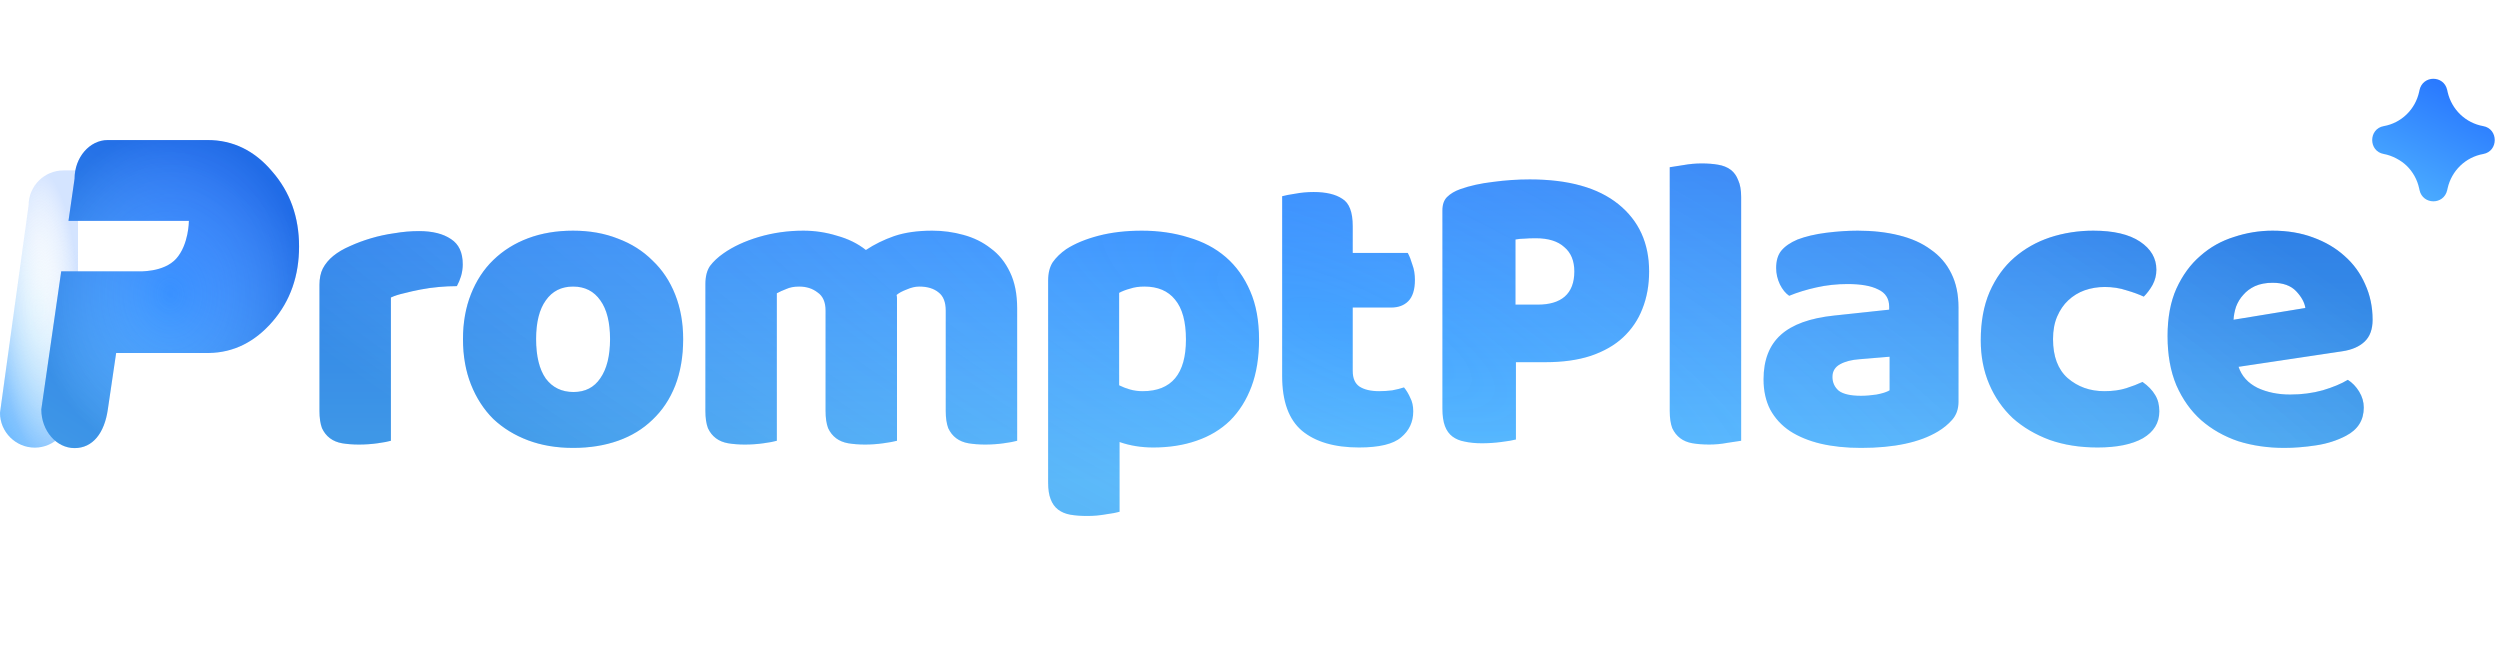 <svg width="357" height="94" viewBox="0 0 357 94" fill="none" xmlns="http://www.w3.org/2000/svg">
<path d="M11.139 49.815L9.938 58.949C9.938 61.683 7.702 63.92 4.969 63.92C2.236 63.92 0 61.683 0 58.949L4.086 29.306C4.086 26.572 6.322 24.336 9.055 24.336H11.139V49.815Z" fill="url(#paint0_linear_6414_61947)"/>
<path d="M11.139 49.815L9.938 58.949C9.938 61.683 7.702 63.92 4.969 63.92C2.236 63.92 0 61.683 0 58.949L4.086 29.306C4.086 26.572 6.322 24.336 9.055 24.336H11.139V49.815Z" fill="url(#paint1_radial_6414_61947)" fill-opacity="0.2"/>
<path d="M29.645 20C33.254 20 36.342 21.494 38.858 24.479C41.422 27.409 42.705 31.003 42.705 35.204C42.705 39.35 41.47 42.944 38.953 45.874C36.437 48.804 33.396 50.352 29.835 50.407H16.586L15.398 58.46C14.919 61.824 13.26 63.987 10.649 63.988C8.037 63.988 5.901 61.501 5.9 58.46L8.742 38.749H10.337V38.75H19.764V38.744C19.809 38.747 23.38 38.935 25.171 36.925C26.962 34.915 26.974 31.582 26.974 31.54H10.337V31.544C10.322 31.543 10.113 31.534 9.78 31.544L10.648 25.528C10.649 22.488 12.787 20 15.398 20H29.645Z" fill="url(#paint2_linear_6414_61947)"/>
<path d="M29.645 20C33.254 20 36.342 21.494 38.858 24.479C41.422 27.409 42.705 31.003 42.705 35.204C42.705 39.35 41.47 42.944 38.953 45.874C36.437 48.804 33.396 50.352 29.835 50.407H16.586L15.398 58.46C14.919 61.824 13.26 63.987 10.649 63.988C8.037 63.988 5.901 61.501 5.9 58.46L8.742 38.749H10.337V38.75H19.764V38.744C19.809 38.747 23.38 38.935 25.171 36.925C26.962 34.915 26.974 31.582 26.974 31.54H10.337V31.544C10.322 31.543 10.113 31.534 9.78 31.544L10.648 25.528C10.649 22.488 12.787 20 15.398 20H29.645Z" fill="url(#paint3_radial_6414_61947)" fill-opacity="0.26"/>
<path fill-rule="evenodd" clip-rule="evenodd" d="M349.46 12.849C348.981 10.708 345.968 10.72 345.504 12.867L345.487 12.955L345.45 13.126C345.179 14.355 344.554 15.476 343.655 16.345C342.757 17.214 341.624 17.793 340.4 18.009C338.2 18.397 338.2 21.602 340.4 21.989C341.628 22.206 342.903 22.923 343.665 23.664C344.565 24.538 345.188 25.665 345.454 26.9L345.504 27.134C345.968 29.278 348.979 29.293 349.46 27.152L349.522 26.88C349.8 25.65 350.43 24.53 351.332 23.661C352.235 22.792 353.37 22.212 354.596 21.994C356.801 21.604 356.801 18.397 354.596 18.007C353.376 17.791 352.245 17.216 351.344 16.355C350.443 15.493 349.811 14.381 349.527 13.158L349.482 12.952L349.46 12.849Z" fill="url(#paint4_linear_6414_61947)"/>
<path d="M55.82 62.94C55.42 63.06 54.78 63.18 53.9 63.3C53.06 63.42 52.18 63.48 51.26 63.48C50.38 63.48 49.58 63.42 48.86 63.3C48.18 63.18 47.6 62.94 47.12 62.58C46.64 62.22 46.26 61.74 45.98 61.14C45.74 60.5 45.62 59.68 45.62 58.68V40.68C45.62 39.76 45.78 38.98 46.1 38.34C46.46 37.66 46.96 37.06 47.6 36.54C48.24 36.02 49.02 35.56 49.94 35.16C50.9 34.72 51.92 34.34 53 34.02C54.08 33.7 55.2 33.46 56.36 33.3C57.52 33.1 58.68 33 59.84 33C61.76 33 63.28 33.38 64.4 34.14C65.52 34.86 66.08 36.06 66.08 37.74C66.08 38.3 66 38.86 65.84 39.42C65.68 39.94 65.48 40.42 65.24 40.86C64.4 40.86 63.54 40.9 62.66 40.98C61.78 41.06 60.92 41.18 60.08 41.34C59.24 41.5 58.44 41.68 57.68 41.88C56.96 42.04 56.34 42.24 55.82 42.48V62.94ZM97.555 48.42C97.555 50.9 97.175 53.12 96.415 55.08C95.655 57 94.575 58.62 93.175 59.94C91.815 61.26 90.175 62.26 88.255 62.94C86.335 63.62 84.195 63.96 81.835 63.96C79.475 63.96 77.335 63.6 75.415 62.88C73.495 62.16 71.835 61.14 70.435 59.82C69.075 58.46 68.015 56.82 67.255 54.9C66.495 52.98 66.115 50.82 66.115 48.42C66.115 46.06 66.495 43.92 67.255 42C68.015 40.08 69.075 38.46 70.435 37.14C71.835 35.78 73.495 34.74 75.415 34.02C77.335 33.3 79.475 32.94 81.835 32.94C84.195 32.94 86.335 33.32 88.255 34.08C90.175 34.8 91.815 35.84 93.175 37.2C94.575 38.52 95.655 40.14 96.415 42.06C97.175 43.98 97.555 46.1 97.555 48.42ZM76.555 48.42C76.555 50.86 77.015 52.74 77.935 54.06C78.895 55.34 80.215 55.98 81.895 55.98C83.575 55.98 84.855 55.32 85.735 54C86.655 52.68 87.115 50.82 87.115 48.42C87.115 46.02 86.655 44.18 85.735 42.9C84.815 41.58 83.515 40.92 81.835 40.92C80.155 40.92 78.855 41.58 77.935 42.9C77.015 44.18 76.555 46.02 76.555 48.42ZM114.711 32.94C116.351 32.94 117.951 33.18 119.511 33.66C121.111 34.1 122.491 34.78 123.651 35.7C124.851 34.9 126.191 34.24 127.671 33.72C129.191 33.2 131.011 32.94 133.131 32.94C134.651 32.94 136.131 33.14 137.571 33.54C139.051 33.94 140.351 34.58 141.471 35.46C142.631 36.3 143.551 37.44 144.231 38.88C144.911 40.28 145.251 42 145.251 44.04V62.94C144.851 63.06 144.211 63.18 143.331 63.3C142.491 63.42 141.611 63.48 140.691 63.48C139.811 63.48 139.011 63.42 138.291 63.3C137.611 63.18 137.031 62.94 136.551 62.58C136.071 62.22 135.691 61.74 135.411 61.14C135.171 60.5 135.051 59.68 135.051 58.68V44.34C135.051 43.14 134.711 42.28 134.031 41.76C133.351 41.2 132.431 40.92 131.271 40.92C130.711 40.92 130.111 41.06 129.471 41.34C128.831 41.58 128.351 41.84 128.031 42.12C128.071 42.28 128.091 42.44 128.091 42.6C128.091 42.72 128.091 42.84 128.091 42.96V62.94C127.651 63.06 126.991 63.18 126.111 63.3C125.271 63.42 124.411 63.48 123.531 63.48C122.651 63.48 121.851 63.42 121.131 63.3C120.451 63.18 119.871 62.94 119.391 62.58C118.911 62.22 118.531 61.74 118.251 61.14C118.011 60.5 117.891 59.68 117.891 58.68V44.34C117.891 43.14 117.511 42.28 116.751 41.76C116.031 41.2 115.151 40.92 114.111 40.92C113.391 40.92 112.771 41.04 112.251 41.28C111.731 41.48 111.291 41.68 110.931 41.88V62.94C110.531 63.06 109.891 63.18 109.011 63.3C108.171 63.42 107.291 63.48 106.371 63.48C105.491 63.48 104.691 63.42 103.971 63.3C103.291 63.18 102.711 62.94 102.231 62.58C101.751 62.22 101.371 61.74 101.091 61.14C100.851 60.5 100.731 59.68 100.731 58.68V40.56C100.731 39.48 100.951 38.62 101.391 37.98C101.871 37.34 102.511 36.74 103.311 36.18C104.671 35.22 106.351 34.44 108.351 33.84C110.391 33.24 112.511 32.94 114.711 32.94ZM163.053 32.94C165.453 32.94 167.673 33.26 169.713 33.9C171.793 34.5 173.573 35.44 175.053 36.72C176.533 38 177.693 39.62 178.533 41.58C179.373 43.5 179.793 45.8 179.793 48.48C179.793 51.04 179.433 53.28 178.713 55.2C177.993 57.12 176.973 58.74 175.653 60.06C174.333 61.34 172.733 62.3 170.853 62.94C169.013 63.58 166.953 63.9 164.673 63.9C162.953 63.9 161.353 63.64 159.873 63.12V73.08C159.473 73.2 158.833 73.32 157.953 73.44C157.073 73.6 156.173 73.68 155.253 73.68C154.373 73.68 153.573 73.62 152.853 73.5C152.173 73.38 151.593 73.14 151.113 72.78C150.633 72.42 150.273 71.92 150.033 71.28C149.793 70.68 149.673 69.88 149.673 68.88V40.08C149.673 39 149.893 38.12 150.333 37.44C150.813 36.76 151.453 36.14 152.253 35.58C153.493 34.78 155.033 34.14 156.873 33.66C158.713 33.18 160.773 32.94 163.053 32.94ZM163.173 55.86C167.293 55.86 169.353 53.4 169.353 48.48C169.353 45.92 168.833 44.02 167.793 42.78C166.793 41.54 165.333 40.92 163.413 40.92C162.653 40.92 161.973 41.02 161.373 41.22C160.773 41.38 160.253 41.58 159.813 41.82V55.02C160.293 55.26 160.813 55.46 161.373 55.62C161.933 55.78 162.533 55.86 163.173 55.86ZM193.171 52.98C193.171 54.02 193.491 54.76 194.131 55.2C194.811 55.64 195.751 55.86 196.951 55.86C197.551 55.86 198.171 55.82 198.811 55.74C199.451 55.62 200.011 55.48 200.491 55.32C200.851 55.76 201.151 56.26 201.391 56.82C201.671 57.34 201.811 57.98 201.811 58.74C201.811 60.26 201.231 61.5 200.071 62.46C198.951 63.42 196.951 63.9 194.071 63.9C190.551 63.9 187.831 63.1 185.911 61.5C184.031 59.9 183.091 57.3 183.091 53.7V28.02C183.531 27.9 184.151 27.78 184.951 27.66C185.791 27.5 186.671 27.42 187.591 27.42C189.351 27.42 190.711 27.74 191.671 28.38C192.671 28.98 193.171 30.28 193.171 32.28V36.12H201.031C201.271 36.56 201.491 37.12 201.691 37.8C201.931 38.44 202.051 39.16 202.051 39.96C202.051 41.36 201.731 42.38 201.091 43.02C200.491 43.62 199.671 43.92 198.631 43.92H193.171V52.98ZM219.594 43.5C221.274 43.5 222.554 43.12 223.434 42.36C224.354 41.56 224.814 40.36 224.814 38.76C224.814 37.24 224.334 36.08 223.374 35.28C222.454 34.44 221.094 34.02 219.294 34.02C218.654 34.02 218.114 34.04 217.674 34.08C217.274 34.08 216.854 34.12 216.414 34.2V43.5H219.594ZM216.474 62.76C216.034 62.88 215.334 63 214.374 63.12C213.454 63.24 212.534 63.3 211.614 63.3C210.694 63.3 209.874 63.22 209.154 63.06C208.474 62.94 207.894 62.7 207.414 62.34C206.934 61.98 206.574 61.48 206.334 60.84C206.094 60.2 205.974 59.36 205.974 58.32V30.06C205.974 29.22 206.194 28.58 206.634 28.14C207.114 27.66 207.754 27.28 208.554 27C209.914 26.52 211.454 26.18 213.174 25.98C214.934 25.74 216.694 25.62 218.454 25.62C223.974 25.62 228.194 26.8 231.114 29.16C234.034 31.52 235.494 34.72 235.494 38.76C235.494 40.72 235.174 42.5 234.534 44.1C233.934 45.66 233.014 47.02 231.774 48.18C230.574 49.3 229.034 50.18 227.154 50.82C225.314 51.42 223.174 51.72 220.734 51.72H216.474V62.76ZM248.637 62.94C248.197 63.02 247.537 63.12 246.657 63.24C245.817 63.4 244.957 63.48 244.077 63.48C243.197 63.48 242.397 63.42 241.677 63.3C240.997 63.18 240.417 62.94 239.937 62.58C239.457 62.22 239.077 61.74 238.797 61.14C238.557 60.5 238.437 59.68 238.437 58.68V23.88C238.877 23.8 239.517 23.7 240.357 23.58C241.237 23.42 242.117 23.34 242.997 23.34C243.877 23.34 244.657 23.4 245.337 23.52C246.057 23.64 246.657 23.88 247.137 24.24C247.617 24.6 247.977 25.1 248.217 25.74C248.497 26.34 248.637 27.14 248.637 28.14V62.94ZM265.754 56.52C266.434 56.52 267.174 56.46 267.974 56.34C268.814 56.18 269.434 55.98 269.834 55.74V50.94L265.514 51.3C264.394 51.38 263.474 51.62 262.754 52.02C262.034 52.42 261.674 53.02 261.674 53.82C261.674 54.62 261.974 55.28 262.574 55.8C263.214 56.28 264.274 56.52 265.754 56.52ZM265.274 32.94C267.434 32.94 269.394 33.16 271.154 33.6C272.954 34.04 274.474 34.72 275.714 35.64C276.994 36.52 277.974 37.66 278.654 39.06C279.334 40.42 279.674 42.04 279.674 43.92V57.36C279.674 58.4 279.374 59.26 278.774 59.94C278.214 60.58 277.534 61.14 276.734 61.62C274.134 63.18 270.474 63.96 265.754 63.96C263.634 63.96 261.714 63.76 259.994 63.36C258.314 62.96 256.854 62.36 255.614 61.56C254.414 60.76 253.474 59.74 252.794 58.5C252.154 57.26 251.834 55.82 251.834 54.18C251.834 51.42 252.654 49.3 254.294 47.82C255.934 46.34 258.474 45.42 261.914 45.06L269.774 44.22V43.8C269.774 42.64 269.254 41.82 268.214 41.34C267.214 40.82 265.754 40.56 263.834 40.56C262.314 40.56 260.834 40.72 259.394 41.04C257.954 41.36 256.654 41.76 255.494 42.24C254.974 41.88 254.534 41.34 254.174 40.62C253.814 39.86 253.634 39.08 253.634 38.28C253.634 37.24 253.874 36.42 254.354 35.82C254.874 35.18 255.654 34.64 256.694 34.2C257.854 33.76 259.214 33.44 260.774 33.24C262.374 33.04 263.874 32.94 265.274 32.94ZM300.551 40.98C299.551 40.98 298.591 41.14 297.671 41.46C296.791 41.78 296.011 42.26 295.331 42.9C294.691 43.5 294.171 44.26 293.771 45.18C293.371 46.1 293.171 47.18 293.171 48.42C293.171 50.9 293.871 52.76 295.271 54C296.711 55.24 298.451 55.86 300.491 55.86C301.691 55.86 302.731 55.72 303.611 55.44C304.491 55.16 305.271 54.86 305.951 54.54C306.751 55.1 307.351 55.72 307.751 56.4C308.151 57.04 308.351 57.82 308.351 58.74C308.351 60.38 307.571 61.66 306.011 62.58C304.451 63.46 302.291 63.9 299.531 63.9C297.011 63.9 294.731 63.54 292.691 62.82C290.651 62.06 288.891 61.02 287.411 59.7C285.971 58.34 284.851 56.72 284.051 54.84C283.251 52.96 282.851 50.88 282.851 48.6C282.851 45.96 283.271 43.66 284.111 41.7C284.991 39.7 286.171 38.06 287.651 36.78C289.131 35.5 290.831 34.54 292.751 33.9C294.711 33.26 296.771 32.94 298.931 32.94C301.811 32.94 304.031 33.46 305.591 34.5C307.151 35.54 307.931 36.88 307.931 38.52C307.931 39.28 307.751 40 307.391 40.68C307.031 41.32 306.611 41.88 306.131 42.36C305.451 42.04 304.631 41.74 303.671 41.46C302.711 41.14 301.671 40.98 300.551 40.98ZM326.207 63.96C323.847 63.96 321.647 63.64 319.607 63C317.607 62.32 315.847 61.32 314.327 60C312.847 58.68 311.667 57.02 310.787 55.02C309.947 53.02 309.527 50.68 309.527 48C309.527 45.36 309.947 43.1 310.787 41.22C311.667 39.3 312.807 37.74 314.207 36.54C315.607 35.3 317.207 34.4 319.007 33.84C320.807 33.24 322.647 32.94 324.527 32.94C326.647 32.94 328.567 33.26 330.287 33.9C332.047 34.54 333.547 35.42 334.787 36.54C336.067 37.66 337.047 39 337.727 40.56C338.447 42.12 338.807 43.82 338.807 45.66C338.807 47.02 338.427 48.06 337.667 48.78C336.907 49.5 335.847 49.96 334.487 50.16L319.667 52.38C320.107 53.7 321.007 54.7 322.367 55.38C323.727 56.02 325.287 56.34 327.047 56.34C328.687 56.34 330.227 56.14 331.667 55.74C333.147 55.3 334.347 54.8 335.267 54.24C335.907 54.64 336.447 55.2 336.887 55.92C337.327 56.64 337.547 57.4 337.547 58.2C337.547 60 336.707 61.34 335.027 62.22C333.747 62.9 332.307 63.36 330.707 63.6C329.107 63.84 327.607 63.96 326.207 63.96ZM324.527 40.38C323.567 40.38 322.727 40.54 322.007 40.86C321.327 41.18 320.767 41.6 320.327 42.12C319.887 42.6 319.547 43.16 319.307 43.8C319.107 44.4 318.987 45.02 318.947 45.66L329.207 43.98C329.087 43.18 328.647 42.38 327.887 41.58C327.127 40.78 326.007 40.38 324.527 40.38Z" fill="url(#paint5_linear_6414_61947)"/>
<path d="M55.82 62.94C55.42 63.06 54.78 63.18 53.9 63.3C53.06 63.42 52.18 63.48 51.26 63.48C50.38 63.48 49.58 63.42 48.86 63.3C48.18 63.18 47.6 62.94 47.12 62.58C46.64 62.22 46.26 61.74 45.98 61.14C45.74 60.5 45.62 59.68 45.62 58.68V40.68C45.62 39.76 45.78 38.98 46.1 38.34C46.46 37.66 46.96 37.06 47.6 36.54C48.24 36.02 49.02 35.56 49.94 35.16C50.9 34.72 51.92 34.34 53 34.02C54.08 33.7 55.2 33.46 56.36 33.3C57.52 33.1 58.68 33 59.84 33C61.76 33 63.28 33.38 64.4 34.14C65.52 34.86 66.08 36.06 66.08 37.74C66.08 38.3 66 38.86 65.84 39.42C65.68 39.94 65.48 40.42 65.24 40.86C64.4 40.86 63.54 40.9 62.66 40.98C61.78 41.06 60.92 41.18 60.08 41.34C59.24 41.5 58.44 41.68 57.68 41.88C56.96 42.04 56.34 42.24 55.82 42.48V62.94ZM97.555 48.42C97.555 50.9 97.175 53.12 96.415 55.08C95.655 57 94.575 58.62 93.175 59.94C91.815 61.26 90.175 62.26 88.255 62.94C86.335 63.62 84.195 63.96 81.835 63.96C79.475 63.96 77.335 63.6 75.415 62.88C73.495 62.16 71.835 61.14 70.435 59.82C69.075 58.46 68.015 56.82 67.255 54.9C66.495 52.98 66.115 50.82 66.115 48.42C66.115 46.06 66.495 43.92 67.255 42C68.015 40.08 69.075 38.46 70.435 37.14C71.835 35.78 73.495 34.74 75.415 34.02C77.335 33.3 79.475 32.94 81.835 32.94C84.195 32.94 86.335 33.32 88.255 34.08C90.175 34.8 91.815 35.84 93.175 37.2C94.575 38.52 95.655 40.14 96.415 42.06C97.175 43.98 97.555 46.1 97.555 48.42ZM76.555 48.42C76.555 50.86 77.015 52.74 77.935 54.06C78.895 55.34 80.215 55.98 81.895 55.98C83.575 55.98 84.855 55.32 85.735 54C86.655 52.68 87.115 50.82 87.115 48.42C87.115 46.02 86.655 44.18 85.735 42.9C84.815 41.58 83.515 40.92 81.835 40.92C80.155 40.92 78.855 41.58 77.935 42.9C77.015 44.18 76.555 46.02 76.555 48.42ZM114.711 32.94C116.351 32.94 117.951 33.18 119.511 33.66C121.111 34.1 122.491 34.78 123.651 35.7C124.851 34.9 126.191 34.24 127.671 33.72C129.191 33.2 131.011 32.94 133.131 32.94C134.651 32.94 136.131 33.14 137.571 33.54C139.051 33.94 140.351 34.58 141.471 35.46C142.631 36.3 143.551 37.44 144.231 38.88C144.911 40.28 145.251 42 145.251 44.04V62.94C144.851 63.06 144.211 63.18 143.331 63.3C142.491 63.42 141.611 63.48 140.691 63.48C139.811 63.48 139.011 63.42 138.291 63.3C137.611 63.18 137.031 62.94 136.551 62.58C136.071 62.22 135.691 61.74 135.411 61.14C135.171 60.5 135.051 59.68 135.051 58.68V44.34C135.051 43.14 134.711 42.28 134.031 41.76C133.351 41.2 132.431 40.92 131.271 40.92C130.711 40.92 130.111 41.06 129.471 41.34C128.831 41.58 128.351 41.84 128.031 42.12C128.071 42.28 128.091 42.44 128.091 42.6C128.091 42.72 128.091 42.84 128.091 42.96V62.94C127.651 63.06 126.991 63.18 126.111 63.3C125.271 63.42 124.411 63.48 123.531 63.48C122.651 63.48 121.851 63.42 121.131 63.3C120.451 63.18 119.871 62.94 119.391 62.58C118.911 62.22 118.531 61.74 118.251 61.14C118.011 60.5 117.891 59.68 117.891 58.68V44.34C117.891 43.14 117.511 42.28 116.751 41.76C116.031 41.2 115.151 40.92 114.111 40.92C113.391 40.92 112.771 41.04 112.251 41.28C111.731 41.48 111.291 41.68 110.931 41.88V62.94C110.531 63.06 109.891 63.18 109.011 63.3C108.171 63.42 107.291 63.48 106.371 63.48C105.491 63.48 104.691 63.42 103.971 63.3C103.291 63.18 102.711 62.94 102.231 62.58C101.751 62.22 101.371 61.74 101.091 61.14C100.851 60.5 100.731 59.68 100.731 58.68V40.56C100.731 39.48 100.951 38.62 101.391 37.98C101.871 37.34 102.511 36.74 103.311 36.18C104.671 35.22 106.351 34.44 108.351 33.84C110.391 33.24 112.511 32.94 114.711 32.94ZM163.053 32.94C165.453 32.94 167.673 33.26 169.713 33.9C171.793 34.5 173.573 35.44 175.053 36.72C176.533 38 177.693 39.62 178.533 41.58C179.373 43.5 179.793 45.8 179.793 48.48C179.793 51.04 179.433 53.28 178.713 55.2C177.993 57.12 176.973 58.74 175.653 60.06C174.333 61.34 172.733 62.3 170.853 62.94C169.013 63.58 166.953 63.9 164.673 63.9C162.953 63.9 161.353 63.64 159.873 63.12V73.08C159.473 73.2 158.833 73.32 157.953 73.44C157.073 73.6 156.173 73.68 155.253 73.68C154.373 73.68 153.573 73.62 152.853 73.5C152.173 73.38 151.593 73.14 151.113 72.78C150.633 72.42 150.273 71.92 150.033 71.28C149.793 70.68 149.673 69.88 149.673 68.88V40.08C149.673 39 149.893 38.12 150.333 37.44C150.813 36.76 151.453 36.14 152.253 35.58C153.493 34.78 155.033 34.14 156.873 33.66C158.713 33.18 160.773 32.94 163.053 32.94ZM163.173 55.86C167.293 55.86 169.353 53.4 169.353 48.48C169.353 45.92 168.833 44.02 167.793 42.78C166.793 41.54 165.333 40.92 163.413 40.92C162.653 40.92 161.973 41.02 161.373 41.22C160.773 41.38 160.253 41.58 159.813 41.82V55.02C160.293 55.26 160.813 55.46 161.373 55.62C161.933 55.78 162.533 55.86 163.173 55.86ZM193.171 52.98C193.171 54.02 193.491 54.76 194.131 55.2C194.811 55.64 195.751 55.86 196.951 55.86C197.551 55.86 198.171 55.82 198.811 55.74C199.451 55.62 200.011 55.48 200.491 55.32C200.851 55.76 201.151 56.26 201.391 56.82C201.671 57.34 201.811 57.98 201.811 58.74C201.811 60.26 201.231 61.5 200.071 62.46C198.951 63.42 196.951 63.9 194.071 63.9C190.551 63.9 187.831 63.1 185.911 61.5C184.031 59.9 183.091 57.3 183.091 53.7V28.02C183.531 27.9 184.151 27.78 184.951 27.66C185.791 27.5 186.671 27.42 187.591 27.42C189.351 27.42 190.711 27.74 191.671 28.38C192.671 28.98 193.171 30.28 193.171 32.28V36.12H201.031C201.271 36.56 201.491 37.12 201.691 37.8C201.931 38.44 202.051 39.16 202.051 39.96C202.051 41.36 201.731 42.38 201.091 43.02C200.491 43.62 199.671 43.92 198.631 43.92H193.171V52.98ZM219.594 43.5C221.274 43.5 222.554 43.12 223.434 42.36C224.354 41.56 224.814 40.36 224.814 38.76C224.814 37.24 224.334 36.08 223.374 35.28C222.454 34.44 221.094 34.02 219.294 34.02C218.654 34.02 218.114 34.04 217.674 34.08C217.274 34.08 216.854 34.12 216.414 34.2V43.5H219.594ZM216.474 62.76C216.034 62.88 215.334 63 214.374 63.12C213.454 63.24 212.534 63.3 211.614 63.3C210.694 63.3 209.874 63.22 209.154 63.06C208.474 62.94 207.894 62.7 207.414 62.34C206.934 61.98 206.574 61.48 206.334 60.84C206.094 60.2 205.974 59.36 205.974 58.32V30.06C205.974 29.22 206.194 28.58 206.634 28.14C207.114 27.66 207.754 27.28 208.554 27C209.914 26.52 211.454 26.18 213.174 25.98C214.934 25.74 216.694 25.62 218.454 25.62C223.974 25.62 228.194 26.8 231.114 29.16C234.034 31.52 235.494 34.72 235.494 38.76C235.494 40.72 235.174 42.5 234.534 44.1C233.934 45.66 233.014 47.02 231.774 48.18C230.574 49.3 229.034 50.18 227.154 50.82C225.314 51.42 223.174 51.72 220.734 51.72H216.474V62.76ZM248.637 62.94C248.197 63.02 247.537 63.12 246.657 63.24C245.817 63.4 244.957 63.48 244.077 63.48C243.197 63.48 242.397 63.42 241.677 63.3C240.997 63.18 240.417 62.94 239.937 62.58C239.457 62.22 239.077 61.74 238.797 61.14C238.557 60.5 238.437 59.68 238.437 58.68V23.88C238.877 23.8 239.517 23.7 240.357 23.58C241.237 23.42 242.117 23.34 242.997 23.34C243.877 23.34 244.657 23.4 245.337 23.52C246.057 23.64 246.657 23.88 247.137 24.24C247.617 24.6 247.977 25.1 248.217 25.74C248.497 26.34 248.637 27.14 248.637 28.14V62.94ZM265.754 56.52C266.434 56.52 267.174 56.46 267.974 56.34C268.814 56.18 269.434 55.98 269.834 55.74V50.94L265.514 51.3C264.394 51.38 263.474 51.62 262.754 52.02C262.034 52.42 261.674 53.02 261.674 53.82C261.674 54.62 261.974 55.28 262.574 55.8C263.214 56.28 264.274 56.52 265.754 56.52ZM265.274 32.94C267.434 32.94 269.394 33.16 271.154 33.6C272.954 34.04 274.474 34.72 275.714 35.64C276.994 36.52 277.974 37.66 278.654 39.06C279.334 40.42 279.674 42.04 279.674 43.92V57.36C279.674 58.4 279.374 59.26 278.774 59.94C278.214 60.58 277.534 61.14 276.734 61.62C274.134 63.18 270.474 63.96 265.754 63.96C263.634 63.96 261.714 63.76 259.994 63.36C258.314 62.96 256.854 62.36 255.614 61.56C254.414 60.76 253.474 59.74 252.794 58.5C252.154 57.26 251.834 55.82 251.834 54.18C251.834 51.42 252.654 49.3 254.294 47.82C255.934 46.34 258.474 45.42 261.914 45.06L269.774 44.22V43.8C269.774 42.64 269.254 41.82 268.214 41.34C267.214 40.82 265.754 40.56 263.834 40.56C262.314 40.56 260.834 40.72 259.394 41.04C257.954 41.36 256.654 41.76 255.494 42.24C254.974 41.88 254.534 41.34 254.174 40.62C253.814 39.86 253.634 39.08 253.634 38.28C253.634 37.24 253.874 36.42 254.354 35.82C254.874 35.18 255.654 34.64 256.694 34.2C257.854 33.76 259.214 33.44 260.774 33.24C262.374 33.04 263.874 32.94 265.274 32.94ZM300.551 40.98C299.551 40.98 298.591 41.14 297.671 41.46C296.791 41.78 296.011 42.26 295.331 42.9C294.691 43.5 294.171 44.26 293.771 45.18C293.371 46.1 293.171 47.18 293.171 48.42C293.171 50.9 293.871 52.76 295.271 54C296.711 55.24 298.451 55.86 300.491 55.86C301.691 55.86 302.731 55.72 303.611 55.44C304.491 55.16 305.271 54.86 305.951 54.54C306.751 55.1 307.351 55.72 307.751 56.4C308.151 57.04 308.351 57.82 308.351 58.74C308.351 60.38 307.571 61.66 306.011 62.58C304.451 63.46 302.291 63.9 299.531 63.9C297.011 63.9 294.731 63.54 292.691 62.82C290.651 62.06 288.891 61.02 287.411 59.7C285.971 58.34 284.851 56.72 284.051 54.84C283.251 52.96 282.851 50.88 282.851 48.6C282.851 45.96 283.271 43.66 284.111 41.7C284.991 39.7 286.171 38.06 287.651 36.78C289.131 35.5 290.831 34.54 292.751 33.9C294.711 33.26 296.771 32.94 298.931 32.94C301.811 32.94 304.031 33.46 305.591 34.5C307.151 35.54 307.931 36.88 307.931 38.52C307.931 39.28 307.751 40 307.391 40.68C307.031 41.32 306.611 41.88 306.131 42.36C305.451 42.04 304.631 41.74 303.671 41.46C302.711 41.14 301.671 40.98 300.551 40.98ZM326.207 63.96C323.847 63.96 321.647 63.64 319.607 63C317.607 62.32 315.847 61.32 314.327 60C312.847 58.68 311.667 57.02 310.787 55.02C309.947 53.02 309.527 50.68 309.527 48C309.527 45.36 309.947 43.1 310.787 41.22C311.667 39.3 312.807 37.74 314.207 36.54C315.607 35.3 317.207 34.4 319.007 33.84C320.807 33.24 322.647 32.94 324.527 32.94C326.647 32.94 328.567 33.26 330.287 33.9C332.047 34.54 333.547 35.42 334.787 36.54C336.067 37.66 337.047 39 337.727 40.56C338.447 42.12 338.807 43.82 338.807 45.66C338.807 47.02 338.427 48.06 337.667 48.78C336.907 49.5 335.847 49.96 334.487 50.16L319.667 52.38C320.107 53.7 321.007 54.7 322.367 55.38C323.727 56.02 325.287 56.34 327.047 56.34C328.687 56.34 330.227 56.14 331.667 55.74C333.147 55.3 334.347 54.8 335.267 54.24C335.907 54.64 336.447 55.2 336.887 55.92C337.327 56.64 337.547 57.4 337.547 58.2C337.547 60 336.707 61.34 335.027 62.22C333.747 62.9 332.307 63.36 330.707 63.6C329.107 63.84 327.607 63.96 326.207 63.96ZM324.527 40.38C323.567 40.38 322.727 40.54 322.007 40.86C321.327 41.18 320.767 41.6 320.327 42.12C319.887 42.6 319.547 43.16 319.307 43.8C319.107 44.4 318.987 45.02 318.947 45.66L329.207 43.98C329.087 43.18 328.647 42.38 327.887 41.58C327.127 40.78 326.007 40.38 324.527 40.38Z" fill="url(#paint6_radial_6414_61947)" fill-opacity="0.26"/>
<defs>
<linearGradient id="paint0_linear_6414_61947" x1="5.569" y1="24.336" x2="-17.16" y2="36.698" gradientUnits="userSpaceOnUse">
<stop stop-color="#FFFEFB" stop-opacity="0"/>
<stop offset="1" stop-color="#55BBFF"/>
</linearGradient>
<radialGradient id="paint1_radial_6414_61947" cx="0" cy="0" r="1" gradientUnits="userSpaceOnUse" gradientTransform="translate(5.569 44.128) rotate(90) scale(19.792 5.569)">
<stop stop-color="#FFFEFB" stop-opacity="0"/>
<stop offset="1" stop-color="#2979FF"/>
</radialGradient>
<linearGradient id="paint2_linear_6414_61947" x1="24.303" y1="20" x2="-2.616" y2="63.532" gradientUnits="userSpaceOnUse">
<stop stop-color="#2979FF"/>
<stop offset="0.5" stop-color="#3F9AFF"/>
<stop offset="1" stop-color="#55BBFF"/>
</linearGradient>
<radialGradient id="paint3_radial_6414_61947" cx="0" cy="0" r="1" gradientUnits="userSpaceOnUse" gradientTransform="translate(24.303 41.994) rotate(90.077) scale(23.313 19.506)">
<stop stop-color="white" stop-opacity="0"/>
<stop offset="1" stop-color="#0D47A1"/>
</radialGradient>
<linearGradient id="paint4_linear_6414_61947" x1="347.5" y1="11.25" x2="337.729" y2="30.135" gradientUnits="userSpaceOnUse">
<stop stop-color="#2979FF"/>
<stop offset="1" stop-color="#55BBFF"/>
</linearGradient>
<linearGradient id="paint5_linear_6414_61947" x1="161.349" y1="7.421" x2="161.708" y2="68.845" gradientUnits="userSpaceOnUse">
<stop stop-color="#2979FF"/>
<stop offset="0.5" stop-color="#3F9AFF"/>
<stop offset="1" stop-color="#55BBFF"/>
</linearGradient>
<radialGradient id="paint6_radial_6414_61947" cx="0" cy="0" r="1" gradientTransform="matrix(-31.276 68.026 -216.838 -96.232 192 47)" gradientUnits="userSpaceOnUse">
<stop stop-color="white" stop-opacity="0"/>
<stop offset="1" stop-color="#0D47A1"/>
</radialGradient>
</defs>
</svg>
